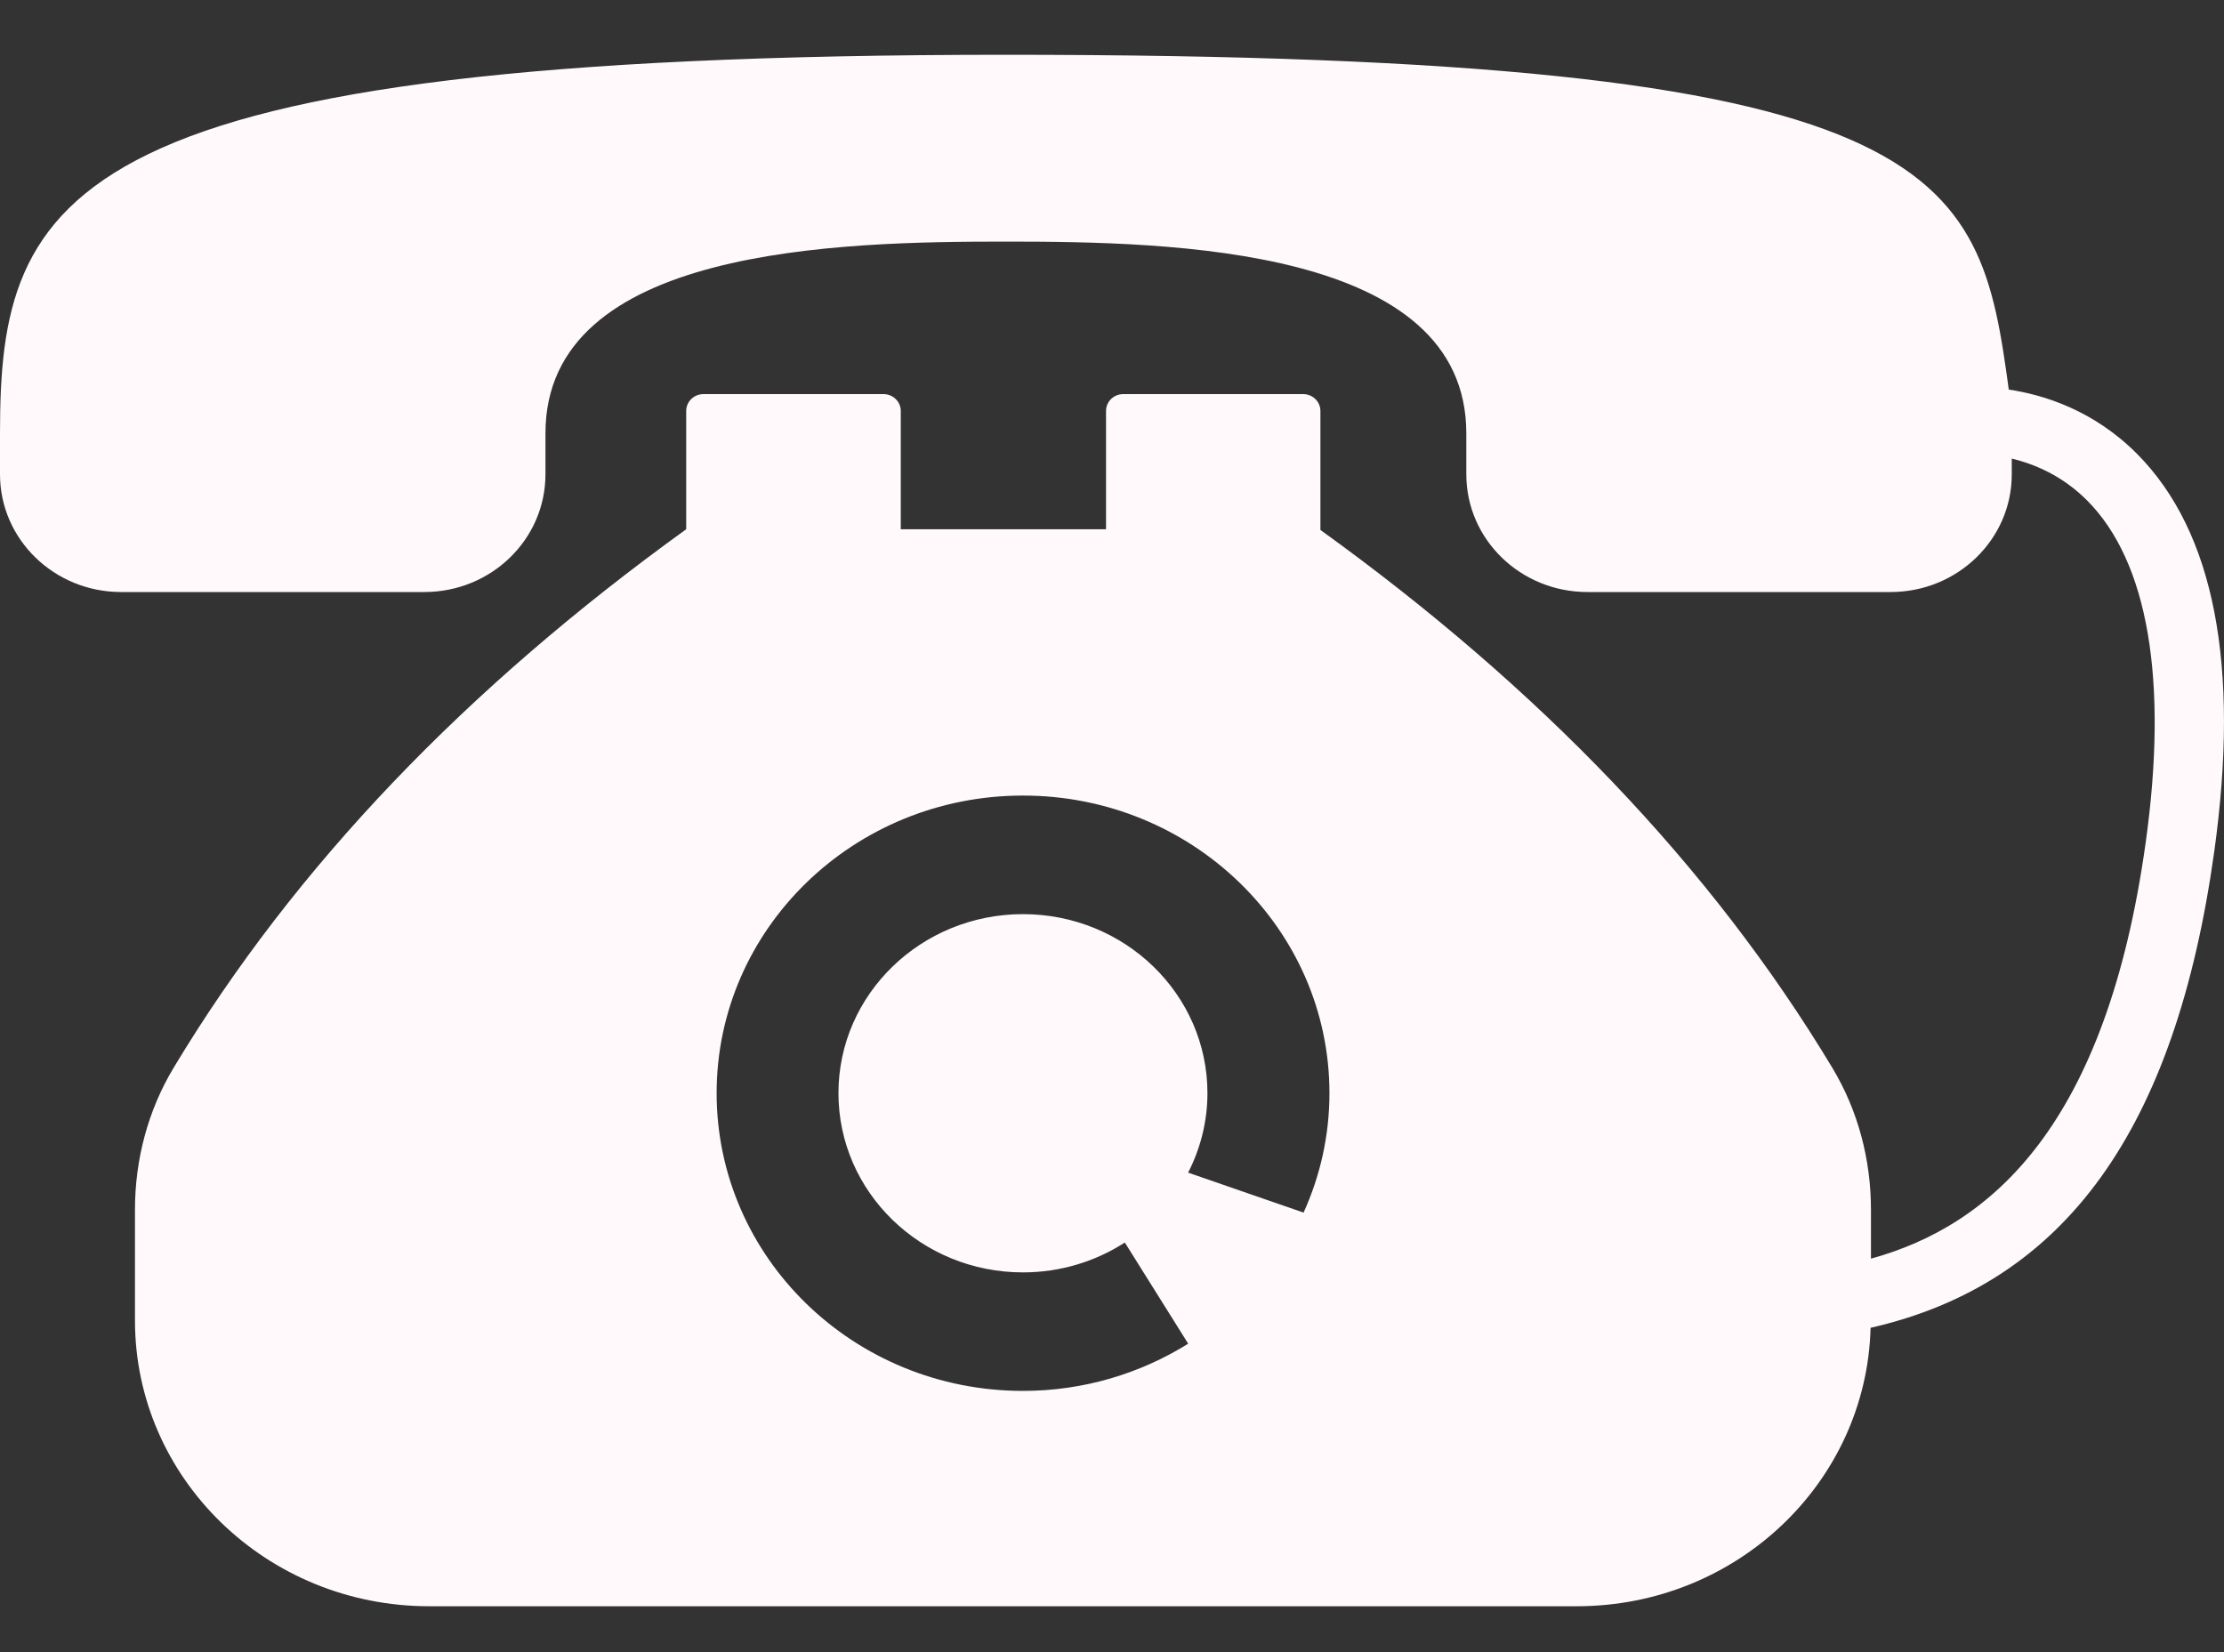 <svg width="35" height="26" viewBox="0 0 35 26" fill="none" xmlns="http://www.w3.org/2000/svg">
<rect x="0" y="0" width="35" height="26" fill="#333333" stroke="none"/>
<path d="M33.632 7.143C32.948 6.455 32.163 6.213 31.613 6.131C31.141 2.666 30.702 0.862 15.83 0.862C0.958 0.862 0 3.04 0 6.82V7.465C0 8.488 0.854 9.317 1.906 9.317H6.678C7.731 9.317 8.584 8.488 8.584 7.465V6.82C8.584 3.892 13.199 3.802 15.83 3.802C18.46 3.802 23.076 3.892 23.076 6.82V7.465C23.076 8.488 23.929 9.317 24.982 9.317H29.753C30.806 9.317 31.66 8.488 31.66 7.465V7.217C32.011 7.301 32.455 7.483 32.848 7.878C33.806 8.842 34.124 10.704 33.767 13.263C33.148 17.697 31.355 19.281 29.444 19.808V19.037C29.444 18.254 29.243 17.478 28.834 16.801C26.928 13.632 24.22 10.819 20.78 8.34V6.467C20.78 6.321 20.658 6.202 20.508 6.202H17.678C17.526 6.202 17.406 6.321 17.406 6.467V8.329H14.176V6.467C14.176 6.321 14.053 6.202 13.904 6.202H11.071C10.921 6.202 10.799 6.321 10.799 6.467V8.329C7.353 10.814 4.644 13.626 2.734 16.801C2.326 17.478 2.124 18.254 2.124 19.037V20.78C2.124 23.265 4.197 25.278 6.754 25.278H24.814C27.332 25.278 29.375 23.326 29.438 20.896C32.5 20.199 34.237 17.772 34.846 13.405C35.255 10.472 34.847 8.365 33.632 7.143ZM20.515 19.083L18.698 18.454C18.891 18.077 19.002 17.653 19.002 17.203C19.002 15.648 17.703 14.386 16.099 14.386C14.497 14.386 13.195 15.648 13.195 17.203C13.195 18.762 14.497 20.024 16.099 20.024C16.692 20.024 17.243 19.85 17.702 19.554L18.699 21.146C17.948 21.614 17.057 21.889 16.099 21.889C13.435 21.889 11.278 19.791 11.278 17.203C11.278 14.618 13.435 12.52 16.099 12.52C18.762 12.52 20.922 14.618 20.922 17.203C20.922 17.872 20.776 18.507 20.515 19.083Z" fill="#FFF9FC"/>
</svg>
